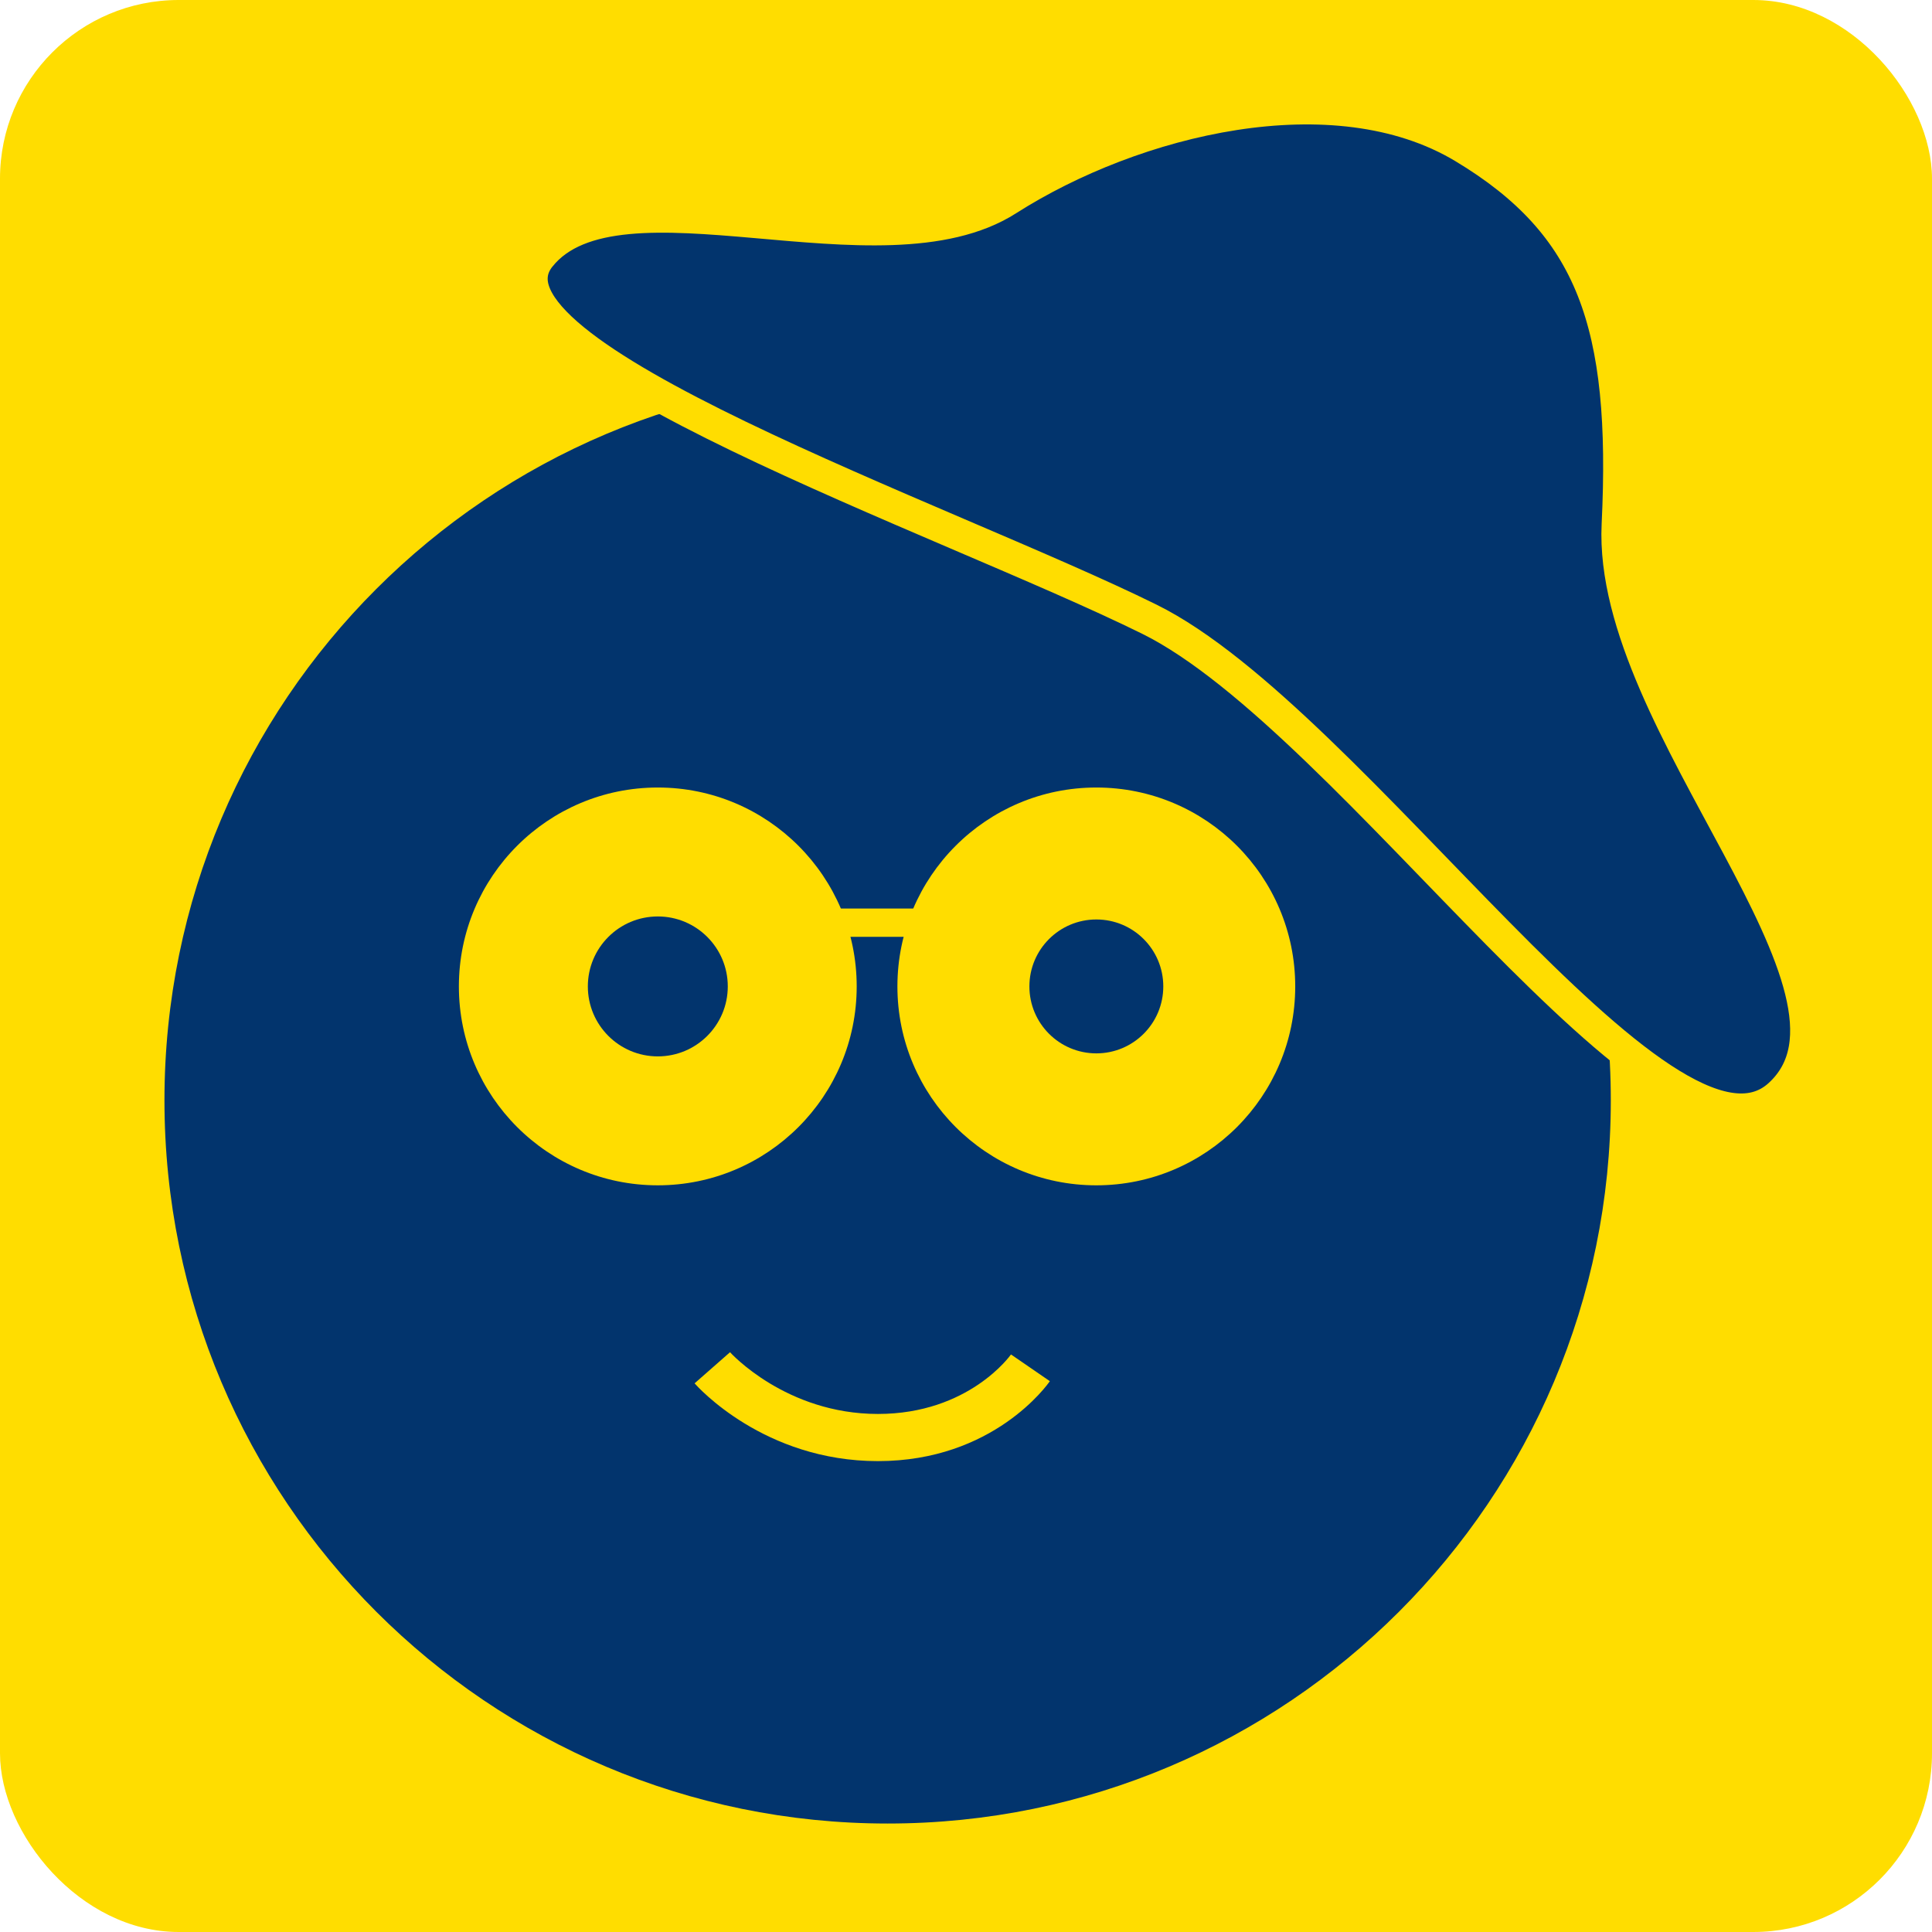 <?xml version="1.0" encoding="UTF-8" standalone="no"?>
<!-- Created with Inkscape (http://www.inkscape.org/) -->

<svg
   xmlns:dc="http://purl.org/dc/elements/1.1/"
   xmlns:cc="http://creativecommons.org/ns#"
   xmlns:rdf="http://www.w3.org/1999/02/22-rdf-syntax-ns#"
   xmlns:svg="http://www.w3.org/2000/svg"
   xmlns="http://www.w3.org/2000/svg"
   xmlns:sodipodi="http://sodipodi.sourceforge.net/DTD/sodipodi-0.dtd"
   xmlns:inkscape="http://www.inkscape.org/namespaces/inkscape"
   width="761.6"
   height="761.6"
   id="svg2"
   version="1.1"
   inkscape:version="0.92.1 r"
   sodipodi:docname="finderlein_logo_bunt.svg"
   inkscape:export-filename="/home/roman/androiddev/finderlein_logo_512x512_bw.png"
   inkscape:export-xdpi="64.537819"
   inkscape:export-ydpi="64.537819">
  <defs
     id="defs4" />
  <sodipodi:namedview
     id="base"
     pagecolor="#ffffff"
     bordercolor="#666666"
     borderopacity="1.0"
     inkscape:pageopacity="0.0"
     inkscape:pageshadow="2"
     inkscape:zoom="0.49497475"
     inkscape:cx="-189.87503"
     inkscape:cy="-3.9971504"
     inkscape:document-units="px"
     inkscape:current-layer="layer1"
     showgrid="false"
     inkscape:window-width="3840"
     inkscape:window-height="2096"
     inkscape:window-x="0"
     inkscape:window-y="27"
     inkscape:window-maximized="1"
     fit-margin-top="0"
     fit-margin-left="0"
     fit-margin-right="0"
     fit-margin-bottom="0" />
  <g
     inkscape:label="Ebene 1"
     inkscape:groupmode="layer"
     id="layer1"
     transform="translate(-16.628,-185.642)">
    <rect
       style="fill:#ffdd00;fill-opacity:1;fill-rule:nonzero;stroke:none;stroke-width:1.067"
       id="rect3068"
       width="761.6"
       height="761.6"
       x="16.628"
       y="185.642"
       ry="70.44" />
    <g
       id="g3026"
       transform="matrix(1.743,0,0,-1.743,651.612,619.405)"
       style="fill:#02346d;fill-opacity:1">
      <path
         inkscape:connector-curvature="0"
         d="m 0,0 c 0,-90.33 -73.226,-163.555 -163.555,-163.555 -90.33,0 -163.556,73.226 -163.556,163.555 0,90.33 73.227,163.555 163.556,163.555 C -73.226,163.555 0,90.33 0,0"
         style="fill:#02346d;fill-opacity:1;fill-rule:nonzero;stroke:none;stroke-width:1.067"
         id="path3028" />
    </g>
    <g
       id="g3034"
       transform="matrix(1.743,0,0,-1.743,290.573,549.365)"
       style="fill:#ffdd00;fill-opacity:1;stroke:#ffdd00;stroke-opacity:1">
      <path
         inkscape:connector-curvature="0"
         d="M 0,0 H 75.883"
         style="fill:#ffdd00;fill-opacity:1;stroke:#ffdd00;stroke-width:6.4;stroke-linecap:butt;stroke-linejoin:miter;stroke-miterlimit:10;stroke-dasharray:none;stroke-opacity:1"
         id="path3036" />
    </g>
    <g
       id="g3038"
       transform="matrix(1.743,0,0,-1.743,354.34,574.493)"
       style="fill:#ffdd00;fill-opacity:1">
      <path
         inkscape:connector-curvature="0"
         d="M 0,0 C 0,-24.844 -20.141,-44.983 -44.987,-44.983 -69.83,-44.983 -89.971,-24.844 -89.971,0 c 0,24.845 20.141,44.986 44.985,44.986 C -20.141,44.986 0,24.845 0,0"
         style="fill:#ffdd00;fill-opacity:1;fill-rule:nonzero;stroke:none;stroke-width:1.067"
         id="path3040" />
    </g>
    <g
       id="g3042"
       transform="matrix(1.743,0,0,-1.743,303.521,574.493)"
       style="fill:#02346d;fill-opacity:1">
      <path
         inkscape:connector-curvature="0"
         d="m 0,0 c 0,-8.738 -7.086,-15.823 -15.825,-15.823 -8.739,0 -15.824,7.085 -15.824,15.823 0,8.741 7.085,15.825 15.824,15.825 C -7.086,15.825 0,8.741 0,0"
         style="fill:#02346d;fill-opacity:1;fill-rule:nonzero;stroke:none;stroke-width:1.067"
         id="path3044" />
    </g>
    <g
       id="g3046"
       transform="matrix(1.743,0,0,-1.743,527.211,574.493)"
       style="fill:#ffdd00;fill-opacity:1">
      <path
         inkscape:connector-curvature="0"
         d="m 0,0 c 0,-24.844 -20.141,-44.983 -44.986,-44.983 -24.846,0 -44.986,20.14 -44.986,44.983 0,24.845 20.14,44.986 44.986,44.986 C -20.141,44.986 0,24.845 0,0"
         style="fill:#ffdd00;fill-opacity:1;fill-rule:nonzero;stroke:none;stroke-width:1.067"
         id="path3048" />
    </g>
    <g
       id="g3050"
       transform="matrix(1.743,0,0,-1.743,475.201,574.493)"
       style="fill:#02346d;fill-opacity:1">
      <path
         inkscape:connector-curvature="0"
         d="m 0,0 c 0,-8.361 -6.779,-15.141 -15.141,-15.141 -8.363,0 -15.141,6.781 -15.141,15.141 0,8.363 6.779,15.142 15.141,15.142 C -6.779,15.142 0,8.363 0,0"
         style="fill:#02346d;fill-opacity:1;fill-rule:nonzero;stroke:none;stroke-width:1.067"
         id="path3052" />
    </g>
    <g
       id="g3054"
       transform="matrix(1.743,0,0,-1.743,362.704,761.618)"
       style="fill:#ffdd00;fill-opacity:1">
      <path
         inkscape:connector-curvature="0"
         d="m 0,0 c -25.776,0 -40.833,16.87 -41.461,17.589 l 8.014,7.039 c 0.124,-0.14 12.656,-13.962 33.447,-13.962 20.608,0 30.004,13.322 30.097,13.456 L 38.886,18.08 C 38.379,17.342 26.157,0 0,0"
         style="fill:#ffdd00;fill-opacity:1;fill-rule:nonzero;stroke:none;stroke-width:1.067"
         id="path3056" />
    </g>
    <path
       style="fill:#02346d;fill-opacity:1;stroke:#ffdd00;stroke-width:12.8;stroke-linecap:butt;stroke-linejoin:miter;stroke-miterlimit:4;stroke-dasharray:none;stroke-opacity:1"
       d="m 229.431,286.703 c -30.652,38.216 159.859,103.313 240.273,143.03 80.414,39.717 203.556,228.516 248.42,187.592 44.864,-40.923 -67.536,-145.884 -63.728,-224.87 3.809,-78.985 -9.82,-118.178 -60.8,-148.797 -50.98,-30.619 -129.97,-11.168 -179.845,20.648 -49.876,31.816 -153.667,-15.82 -184.319,22.396 z"
       id="path3522"
       inkscape:connector-curvature="0"
       sodipodi:nodetypes="zzzzzzz" />
  </g>
</svg>
